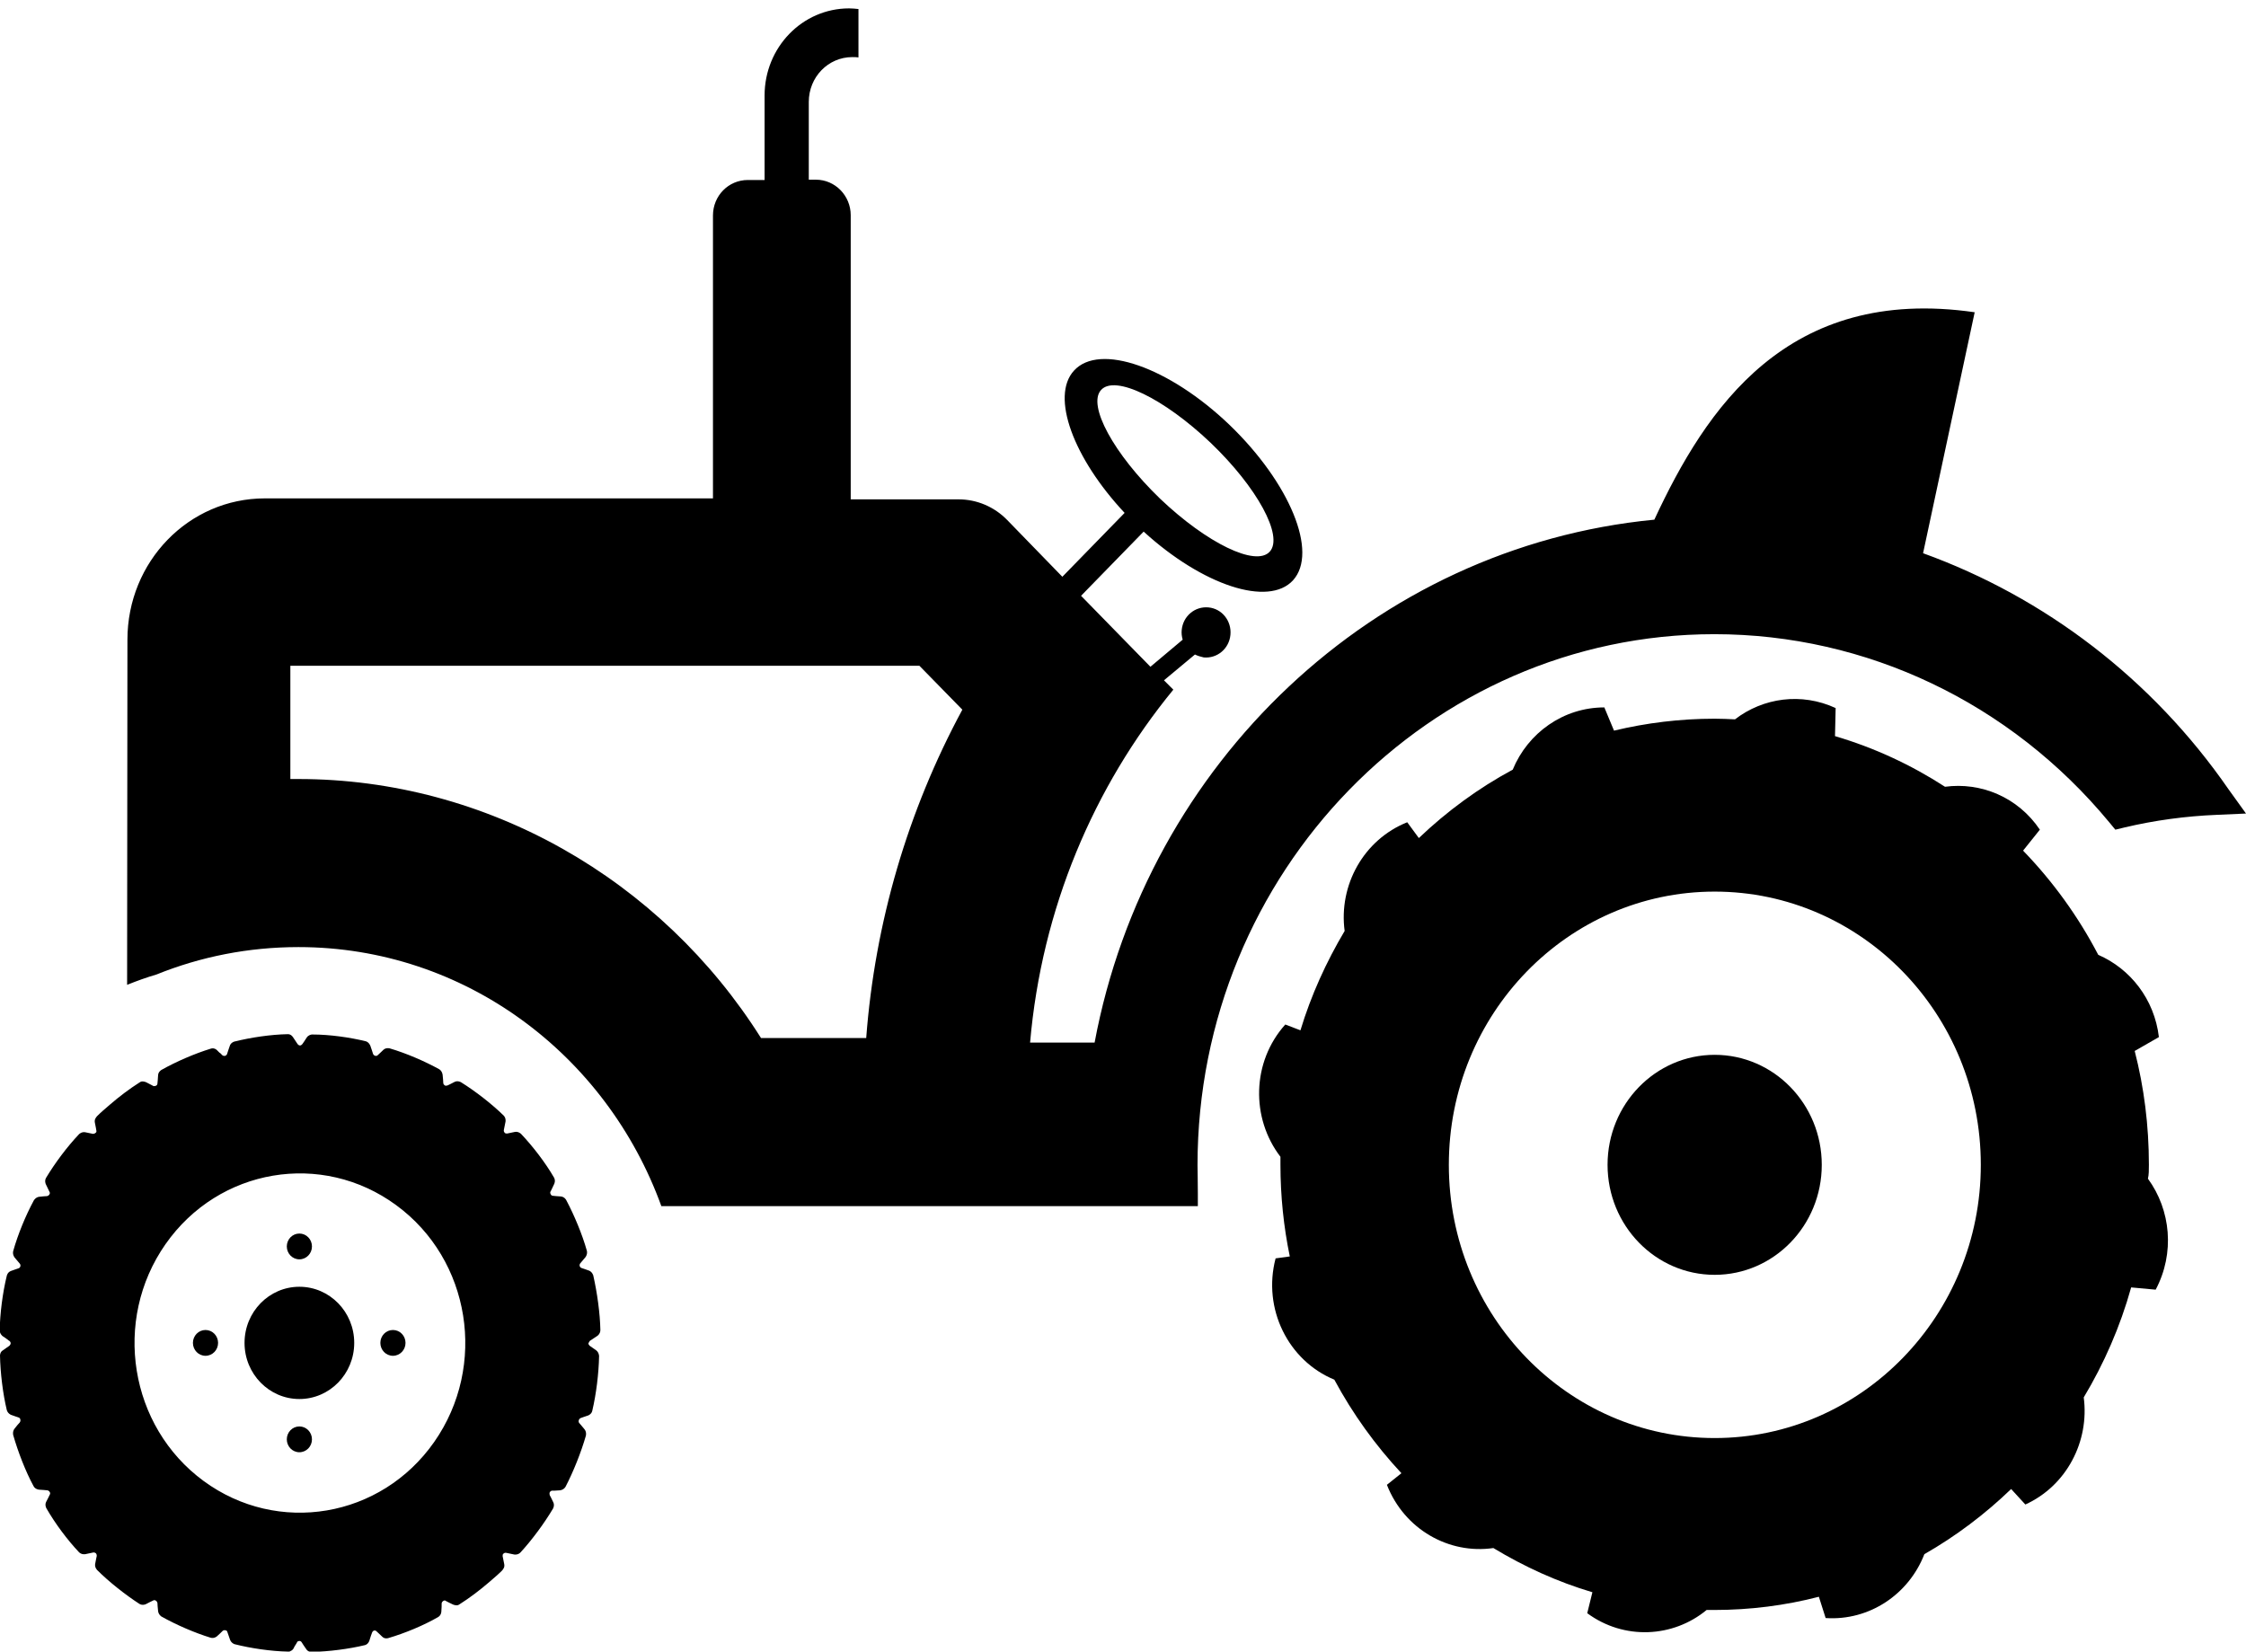 <?xml version="1.0" encoding="utf-8"?>
<!-- Generator: Adobe Illustrator 21.1.0, SVG Export Plug-In . SVG Version: 6.00 Build 0)  -->
<svg version="1.1" id="Layer_2" xmlns="http://www.w3.org/2000/svg" xmlns:xlink="http://www.w3.org/1999/xlink" x="0px" y="0px"
	 viewBox="0 0 696.2 512" style="enable-background:new 0 0 696.2 512;" xml:space="preserve">
<g>
	<path d="M183.1,415.5L183.1,415.5c0.5-0.3,1.2-0.8,2.1-1.4c0,0,0.9-0.6,0.9-1.8c-0.1-5.2-1-11.6-2.2-16.9c0,0-0.3-1.1-1.3-1.5
		s-1.8-0.6-2.3-0.8c-0.3-0.1-0.5-0.3-0.6-0.6c-0.1-0.3,0-0.7,0.2-0.9l0,0c0.4-0.5,0.9-1.1,1.6-1.9c0,0,0.7-0.9,0.4-2
		c-1.4-5-3.9-11-6.4-15.7c0,0-0.5-1-1.7-1.1c-1.1-0.1-1.9-0.1-2.4-0.2c-0.3,0-0.6-0.2-0.7-0.5c-0.2-0.3-0.2-0.7,0-0.9l0,0
		c0.3-0.5,0.6-1.3,1.1-2.3c0,0,0.5-1-0.1-2c-2.6-4.5-6.5-9.6-10.2-13.5c0,0-0.8-0.8-1.9-0.6c-1.1,0.2-1.8,0.4-2.4,0.5
		c-0.3,0-0.6,0-0.8-0.3c-0.2-0.2-0.3-0.6-0.2-0.9l0,0c0.1-0.6,0.3-1.4,0.5-2.5c0,0,0.2-1.1-0.6-1.9c-3.7-3.6-8.7-7.5-13.2-10.3
		c0,0-1-0.6-2-0.1s-1.7,0.9-2.2,1.1c-0.3,0.1-0.6,0.1-0.8,0c-0.3-0.2-0.5-0.5-0.5-0.8l0,0c0-0.6-0.1-1.4-0.2-2.5c0,0-0.1-1.1-1-1.7
		c-4.5-2.5-10.3-5-15.4-6.5c0,0-1.1-0.3-1.9,0.4c-0.8,0.8-1.4,1.3-1.8,1.7c-0.2,0.2-0.5,0.3-0.8,0.2c-0.3-0.1-0.6-0.3-0.7-0.7l0,0
		c-0.2-0.6-0.4-1.3-0.8-2.4c0,0-0.4-1.1-1.4-1.4c-4.9-1.2-11.2-2.1-16.5-2.1c0,0-0.1,0-0.2,0c-0.3,0-1.1,0.2-1.6,0.9
		c-0.6,0.9-1,1.6-1.4,2.1c-0.2,0.2-0.4,0.4-0.7,0.4c-0.3,0-0.6-0.2-0.8-0.5l0,0c-0.3-0.5-0.8-1.2-1.4-2.1c0,0-0.6-1-1.7-0.9
		c-5.1,0.1-11.3,1-16.5,2.3c0,0-1.1,0.3-1.4,1.4c-0.4,1.1-0.6,1.8-0.8,2.4c-0.1,0.3-0.3,0.5-0.6,0.6c-0.3,0.1-0.7,0-0.9-0.2l0,0
		c-0.1-0.1-0.2-0.1-0.2-0.2c-0.1-0.1-0.2-0.2-0.3-0.3c-0.1-0.1-0.2-0.2-0.4-0.3c-0.1-0.1-0.2-0.2-0.3-0.3c-0.2-0.2-0.3-0.3-0.5-0.5
		c0,0-0.8-0.8-1.9-0.4c-4.9,1.5-10.7,4-15.3,6.6c0,0-1,0.6-1,1.7c-0.1,1.1-0.1,1.9-0.2,2.5c0,0.3-0.2,0.6-0.5,0.7
		c-0.2,0.1-0.4,0.1-0.7,0.1c-0.5-0.3-1.2-0.6-2.3-1.2c-0.3-0.1-0.5-0.2-0.7-0.2c-0.4-0.1-0.9-0.1-1.4,0.3c-3,1.9-6.2,4.3-9.2,6.9
		c-1.4,1.2-2.7,2.3-3.9,3.5c-0.2,0.2-0.4,0.5-0.5,0.7c-0.2,0.3-0.3,0.8-0.2,1.3c0.3,1.3,0.4,2.2,0.5,2.7c0,0.2-0.1,0.4-0.3,0.5
		c-0.2,0.2-0.5,0.3-0.8,0.3c-0.6-0.1-1.3-0.3-2.4-0.5s-1.9,0.6-1.9,0.6c-3.7,3.9-7.5,9-10.2,13.5c-0.6,1-0.1,2-0.1,2
		c0.5,1,0.8,1.7,1.1,2.3l0,0c0.2,0.3,0.2,0.6,0,0.9s-0.4,0.4-0.7,0.5c-0.6,0-1.3,0.1-2.4,0.2s-1.7,1.1-1.7,1.1
		c-2.6,4.8-5,10.7-6.4,15.7c-0.3,1.1,0.4,2,0.4,2c0.7,0.8,1.2,1.4,1.6,1.9l0,0c0.2,0.2,0.3,0.6,0.2,0.9c-0.1,0.3-0.3,0.5-0.6,0.6
		c-0.5,0.2-1.3,0.4-2.3,0.8c-1.1,0.4-1.3,1.5-1.3,1.5c-1.3,5.3-2.1,11.7-2.2,16.9c0,1.1,0.9,1.8,0.9,1.8c0.3,0.2,0.6,0.4,0.9,0.6
		c0.1,0.1,0.3,0.2,0.4,0.3c0.2,0.1,0.4,0.3,0.5,0.4c0.1,0,0.1,0.1,0.2,0.1l0,0c0.3,0.2,0.5,0.5,0.5,0.8s-0.2,0.6-0.4,0.8
		c-0.5,0.3-1.1,0.8-2,1.4C0,419.1,0,420.2,0,420.2c0.1,5.4,0.9,11.9,2.1,16.9c0.3,1.1,1.3,1.5,1.3,1.5c1,0.4,1.8,0.6,2.3,0.8l0,0
		c0.3,0.1,0.6,0.3,0.6,0.7c0.1,0.3,0,0.6-0.2,0.9c-0.4,0.4-0.9,1-1.6,1.9s-0.4,2-0.4,2c1.5,5.2,3.8,11.2,6.3,15.8
		c0.5,1,1.7,1.1,1.7,1.1c1.1,0.1,1.9,0.1,2.5,0.2l0,0c0.3,0,0.6,0.2,0.8,0.5s0.2,0.6,0,0.9c-0.2,0.5-0.6,1.2-1.1,2.2s0.1,2,0.1,2
		c2.7,4.7,6.5,9.8,10.1,13.6c0.8,0.8,1.9,0.6,1.9,0.6c1.1-0.2,1.8-0.4,2.4-0.5l0,0c0.3-0.1,0.6,0,0.9,0.2c0.2,0.2,0.3,0.5,0.3,0.8
		c-0.1,0.6-0.3,1.3-0.5,2.5c-0.2,1.1,0.6,1.9,0.6,1.9c3.8,3.8,8.8,7.7,13.1,10.5c1,0.6,2,0.1,2,0.1c1-0.5,1.7-0.9,2.2-1.1l0,0
		c0.3-0.2,0.6-0.2,0.9,0c0.3,0.2,0.4,0.4,0.5,0.7c0,0.6,0.1,1.4,0.2,2.5c0.1,1.1,1,1.7,1,1.7c4.6,2.6,10.4,5.1,15.3,6.6
		c1.1,0.3,1.9-0.4,1.9-0.4c0.8-0.7,1.4-1.3,1.8-1.7l0,0c0.2-0.2,0.6-0.3,0.9-0.2c0.1,0,0.2,0.1,0.3,0.1l0,0c0.1,0.1,0.1,0.1,0.2,0.2
		c0.2,0.6,0.5,1.4,0.9,2.6c0.4,1.1,1.4,1.4,1.4,1.4c5.1,1.3,11.4,2.2,16.5,2.3c0.1,0,0.3,0,0.4,0s0.2,0,0.3-0.1l0,0
		c0.1,0,0.2-0.1,0.2-0.1l0,0c0.1,0,0.1-0.1,0.2-0.1l0,0c0.1,0,0.1-0.1,0.2-0.1l0,0l0.1-0.1l0,0l0.1-0.1l0,0c0-0.1,0.1-0.1,0.1-0.1
		c0.2-0.2,0.3-0.5,0.4-0.7c0-0.1,0.1-0.1,0.1-0.2c0.4-0.6,0.7-1.1,0.9-1.5l0,0c0.2-0.1,0.4-0.2,0.6-0.2c0.3,0,0.6,0.2,0.7,0.4
		c0.3,0.5,0.7,1.1,1.4,2.1c0.6,1,1.7,0.9,1.7,0.9c5.3-0.1,11.5-0.9,16.5-2.1c1.1-0.3,1.4-1.4,1.4-1.4c0.3-1.1,0.6-1.8,0.8-2.4l0,0
		c0.1-0.3,0.3-0.6,0.6-0.7c0.3-0.1,0.6,0,0.8,0.2c0.4,0.4,1,0.9,1.8,1.7c0.8,0.8,1.9,0.4,1.9,0.4c5.1-1.5,10.9-3.9,15.4-6.5
		c1-0.6,1-1.7,1-1.7c0.1-1.1,0.1-1.9,0.1-2.5l0,0c0-0.3,0.2-0.6,0.5-0.8c0.3-0.2,0.6-0.2,0.8,0c0.5,0.3,1.2,0.6,2.2,1.1
		c0.3,0.1,0.5,0.2,0.7,0.2c0.4,0.1,0.9,0.1,1.4-0.3c3-1.9,6.2-4.3,9.2-6.9c1.4-1.2,2.7-2.3,3.9-3.5c0.2-0.2,0.4-0.5,0.5-0.7
		c0.2-0.3,0.3-0.8,0.2-1.3c-0.2-1.1-0.4-1.9-0.5-2.5c0-0.3,0-0.6,0.3-0.8c0.2-0.2,0.6-0.3,0.9-0.2l0,0c0.6,0.1,1.4,0.3,2.4,0.5
		c0,0,1.1,0.2,1.9-0.6c3.5-3.8,7.3-8.9,10.1-13.6c0,0,0.6-1,0.1-2s-0.8-1.7-1.1-2.2c-0.1-0.3-0.1-0.6,0-0.9c0.2-0.3,0.5-0.5,0.8-0.5
		l0,0h0.1h0.1c0.2,0,0.4,0,0.6,0c0.5,0,1-0.1,1.6-0.1c0,0,1.1-0.1,1.7-1.1c2.4-4.6,4.8-10.6,6.3-15.8c0,0,0.3-1.1-0.4-2
		s-1.2-1.4-1.6-1.9c-0.2-0.2-0.3-0.5-0.2-0.9c0.1-0.3,0.3-0.6,0.6-0.7l0,0c0.6-0.2,1.3-0.5,2.3-0.8c0,0,1.1-0.4,1.3-1.5
		c1.2-5.1,2-11.5,2.1-16.9c0,0,0-1.1-0.9-1.8c-0.9-0.6-1.6-1.1-2-1.4c-0.2-0.2-0.4-0.4-0.4-0.8C182.7,415.9,182.8,415.6,183.1,415.5
		z M134.6,447c-16.5,23.6-48.5,29-71.5,12.1s-28.3-49.8-11.8-73.4s48.5-29,71.5-12.1C145.9,390.5,151.1,423.4,134.6,447z"/>
	<ellipse cx="92.8" cy="416.3" rx="17" ry="17.4"/>
	<ellipse cx="92.8" cy="386.4" rx="3.9" ry="4"/>
	<ellipse cx="92.8" cy="446.2" rx="3.9" ry="4"/>
	<ellipse cx="121.8" cy="416.3" rx="3.9" ry="4"/>
	<ellipse cx="63.7" cy="416.3" rx="3.9" ry="4"/>
	<path d="M690.8,244.7c-23.7-34.3-57.1-59.6-94.7-73.2l16-74.7c-58.2-8.4-83.3,29.9-99.3,64.3c-86.9,8.4-157.3,75.5-173.5,162.1h-20
		c3.6-41.5,19.7-79.3,44.4-109.4l-2.9-2.9l9.6-8c0.8,0.4,1.8,0.7,2.7,0.9c4.2,0.4,7.9-2.7,8.3-7s-2.6-8.1-6.8-8.5
		c-4.2-0.4-7.9,2.7-8.3,7c-0.1,1,0,2,0.3,3l-10,8.4l-21.5-22l19.4-19.9c18.3,16.7,38.7,23.4,46.3,15.1c7.9-8.7-1-30.2-19.7-48.2
		c-18.7-17.9-40.3-25.5-48.2-16.8c-7.3,8-0.2,27.1,15.7,44.1l-19.3,19.8l-17.1-17.6c-4-4.1-9.4-6.4-15.1-6.4h-33.4V66.7
		c0-6-4.8-11-10.8-11h-2.2V31.6c0-7.7,6-13.9,13.5-13.9c0.6,0,1.3,0,1.9,0.1v-15c-1-0.1-1.9-0.2-2.9-0.2c-14.5,0-26.2,12.1-26.2,27
		v26.2h-5.2c-6,0-10.8,4.9-10.8,11v87.7H82.1c-23.6,0-42.6,19.6-42.6,43.8l-0.1,107c3-1.2,6-2.3,9.1-3.2l0,0
		c13.6-5.5,28.5-8.5,44-8.5c51.6,0,95.5,33.4,112.5,80.3h116.1l0,0h44.2h1h5c0,0,0-1.7,0-3.8l0,0V370c0-3.5-0.1-8.1-0.1-8.8
		c0-90.7,71.9-164.6,160.2-164.6c47.2,0,91.8,21.3,122.4,58.3l1.9,2.3l2.9-0.7c9.3-2.2,18.9-3.5,28.6-3.9l9-0.4L690.8,244.7z
		 M341.3,120.9c4.3-4.8,19.5,2.6,34,16.4c14.4,13.8,22.6,28.9,18.3,33.7c-4.3,4.8-19.5-2.6-34-16.4
		C345.2,140.7,337,125.6,341.3,120.9z M268.5,321.8h-32.6c-31-49.2-84.9-80.3-143.4-80.3c-0.8,0-1.6,0-2.5,0v-35.1h195l13.3,13.6
		C281.4,251.3,271.2,286,268.5,321.8z"/>
	<path d="M666.1,361.1c0-12.2-1.5-24-4.4-35.3l7.5-4.3c-1.4-11.8-8.9-21.2-18.8-25.5c-6.2-11.9-14.1-22.8-23.3-32.3l5.2-6.5
		c-6.8-10.1-18.3-14.8-29.4-13.3c-10.5-6.8-21.9-12.1-34.1-15.7l0.2-8.7c-10.6-4.9-22.5-3.2-31.2,3.5c-2.1-0.1-4.2-0.2-6.3-0.2
		c-10.7,0-21.2,1.3-31.2,3.7l-3-7.2c-12.7,0-23.7,7.9-28.4,19.3c-10.6,5.7-20.4,12.9-29.1,21.2l-3.6-4.9
		c-13.5,5.4-21.3,19.5-19.4,33.7c-5.7,9.6-10.4,19.9-13.7,30.8l-4.7-1.8c-10.4,11.6-10.7,29-1.5,41c0,0.8,0,1.6,0,2.4
		c0,9.8,1,19.3,2.9,28.5l-4.4,0.6c-4.1,15.6,3.9,31.7,18.2,37.6c5.7,10.6,12.7,20.3,20.8,29l-4.5,3.6c5.4,13.8,19.2,21.6,33,19.6
		c9.6,5.8,19.9,10.5,30.7,13.7l-1.6,6.5c11.4,8.4,26.6,7.6,37-1c0.8,0,1.6,0,2.3,0c11.2,0,22.1-1.4,32.5-4.1l2.1,6.6
		c13.6,0.9,25.8-7.4,30.6-19.8c9.8-5.6,18.8-12.4,26.9-20.2l4.4,4.8c12.8-5.8,19.9-19.6,18.1-33.2c6.3-10.5,11.3-21.9,14.7-34.1
		l7.6,0.7c6-11.3,4.7-24.7-2.4-34.4C666.1,364.2,666.1,362.7,666.1,361.1z M531.5,445.8c-45.5,0-82.4-37.9-82.4-84.7
		s36.9-84.7,82.4-84.7s82.5,37.9,82.5,84.7C614,407.8,577,445.8,531.5,445.8z"/>
	<ellipse cx="531.5" cy="361.1" rx="33.2" ry="34.1"/>
</g>
</svg>
